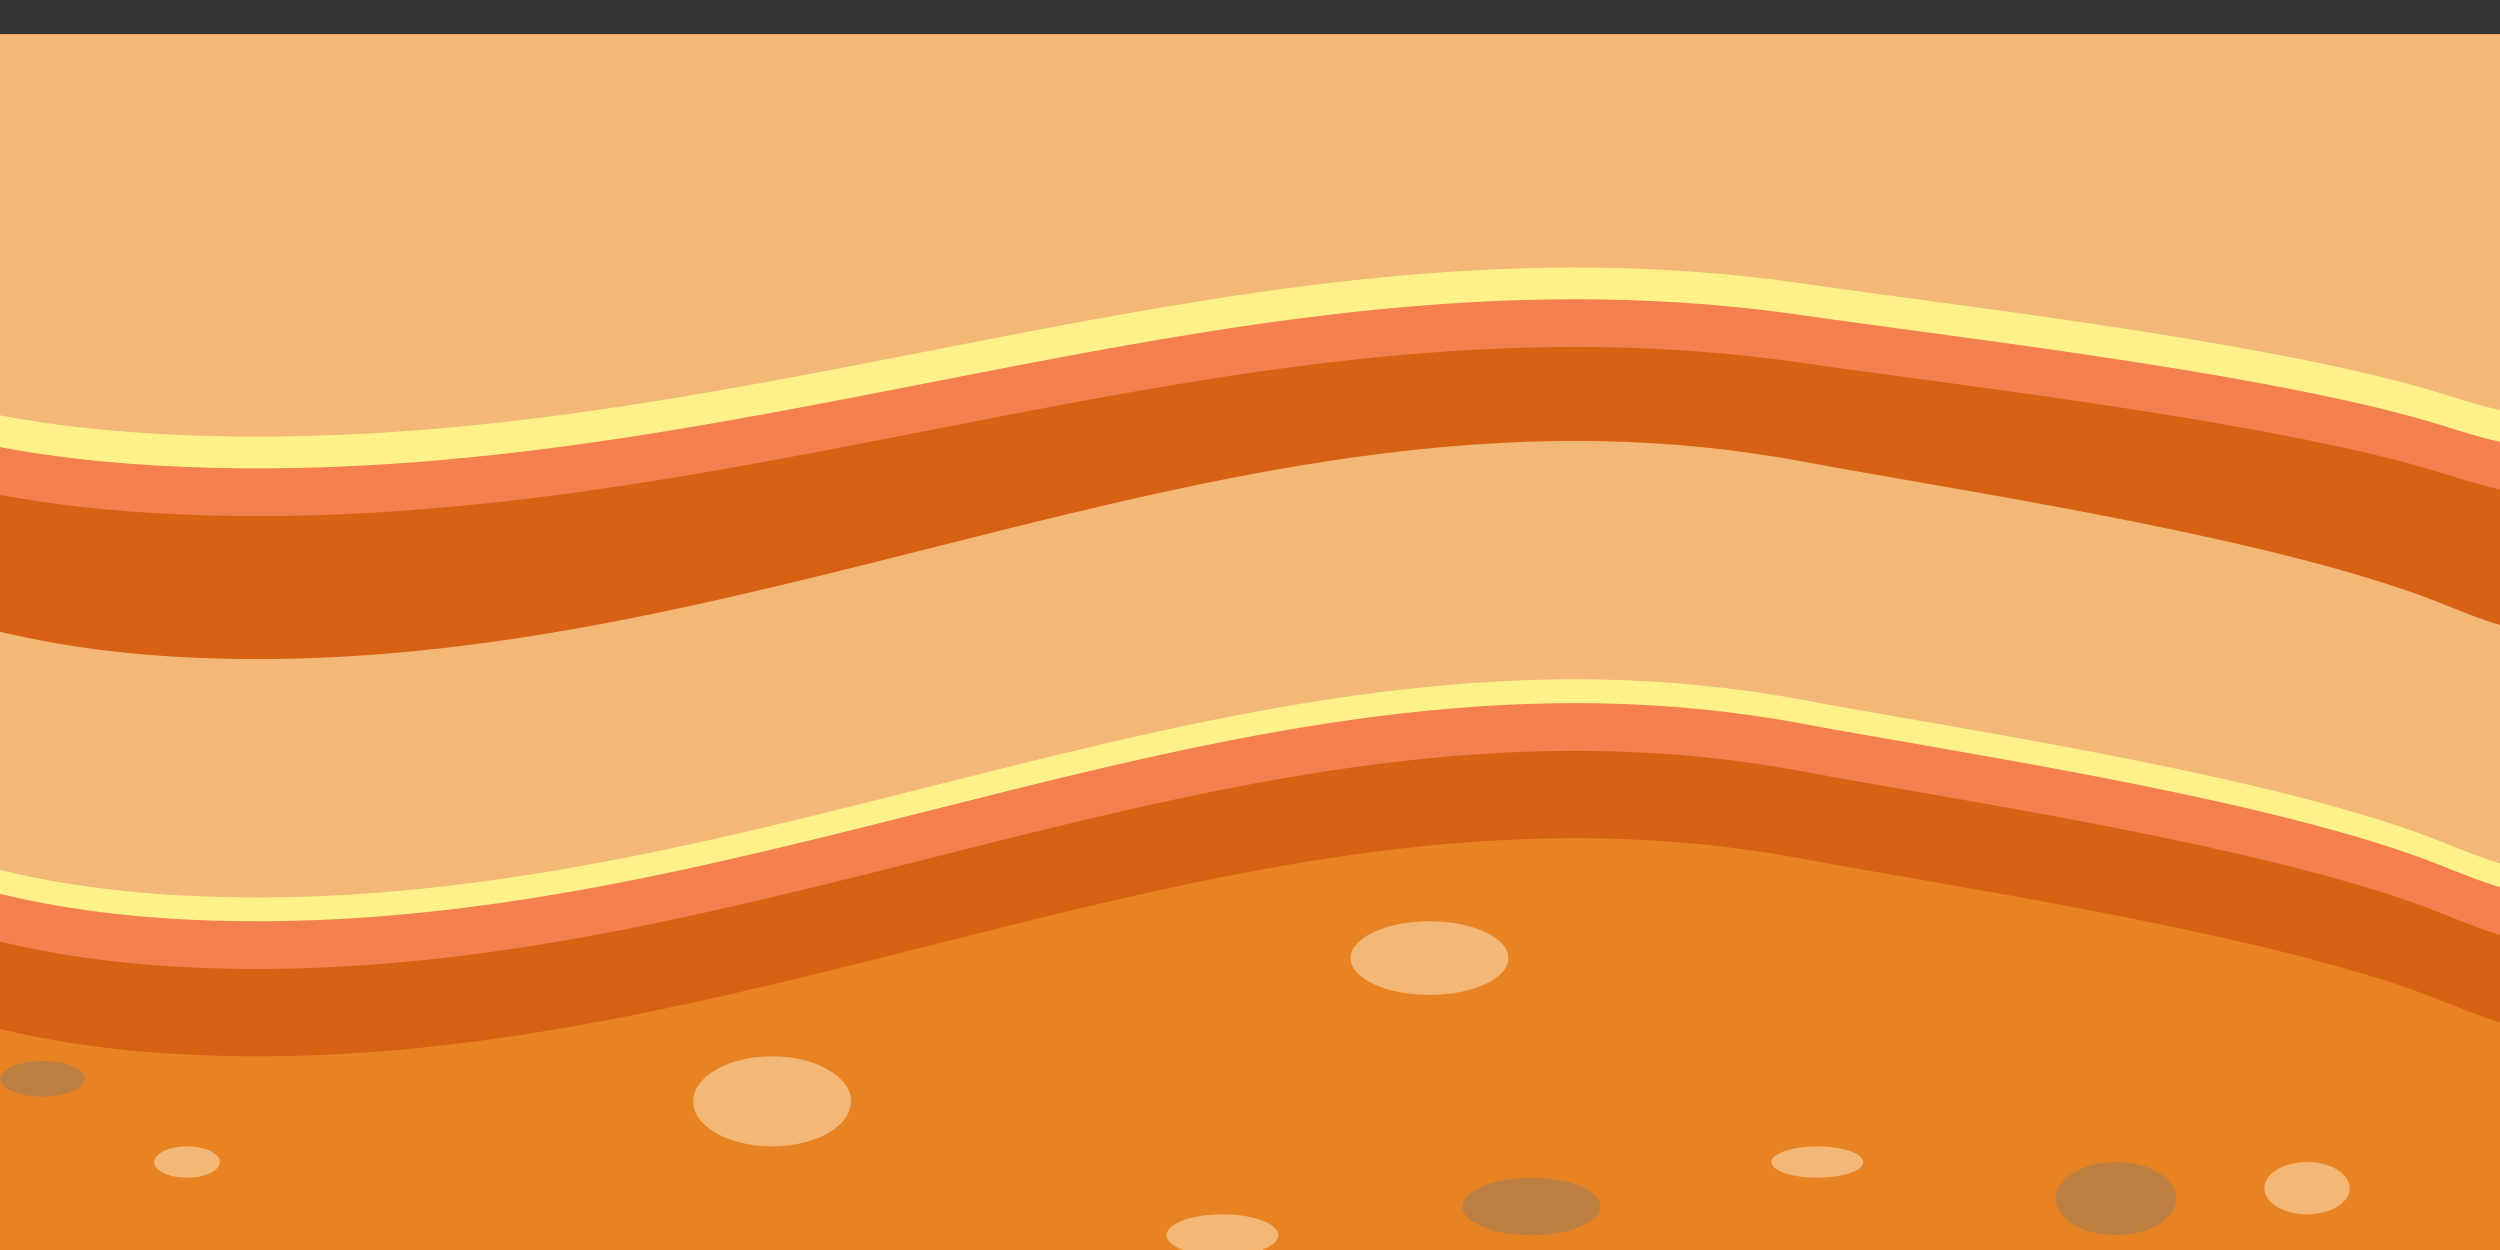 <?xml version="1.0" encoding="utf-8"?>
<!-- Generator: Adobe Illustrator 28.5.0, SVG Export Plug-In . SVG Version: 9.03 Build 54727)  -->
<svg version="1.0" id="Layer_1" xmlns="http://www.w3.org/2000/svg" xmlns:xlink="http://www.w3.org/1999/xlink" x="0px" y="0px"
	 viewBox="0 0 800 400" style="enable-background:new 0 0 800 400;" xml:space="preserve">
<rect x="0" y="0" width="800" height="400" fill="#333333" stroke="none"/>
<style type="text/css">
	.st0{fill:#73486E;}
	.st1{fill:#573653;}
	.st2{fill:#F48E18;}
	.st3{fill:#F46111;}
	.st4{fill:#F46518;}
	.st5{fill:#F2FF47;}
	.st6{fill:#FFCD2C;}
	.st7{fill:#FFDB2C;}
	.st8{fill:#FFBB14;}
	.st9{fill:#81517C;}
	.st10{fill:#955E8F;}
	.st11{fill:#E78323;}
	.st12{fill:#D86214;}
	.st13{fill:#F3804E;}
	.st14{fill:#FFF18A;}
	.st15{fill:#F3B777;}
	.st16{fill:#BD8042;}
</style>
<g>
	<g>
		<g>
			<g>
				<rect x="-4" y="11" class="st0" width="808.98" height="643"/>
				<path class="st1" d="M-4,31.35v79.18v248.84c0.22,0.27,0.43,0.53,0.65,0.8c13.58-23.53,26.16-47.41,37.73-71.62
					c9.89-20.68,20.43-41.29,24.13-63.23c0.51-3.03,1.93-6.68,1.74-9.55h69.2c-13.45,39.13-3.77,83.02,26.08,115.97
					c42.33-26.88,94.51-45.02,129.12-78.15c10.68-10.23,17.95-17.36,20.83-25.87c9.5,27.86,29.04,53.24,51.75,75.91
					c31.96,31.9,70.7,59.51,114.08,81.28c21.16-33.21,38.42-68,51.47-103.75c7.78-21.29,17.93-42.13,22.96-65.41h4.11
					c8.29,9.55,18.89,19.23,27.86,27.31c18.76,16.93,44.82,28.64,72.75,32.67c8.13-16.91,11.45-39.51,14.49-57.46
					c0.16-0.98,0.3-1.79,0.39-2.54h68.29c-0.85,11.41,3.89,21.52,7.27,34.17c10.66,39.9,36.01,75.98,64.07,110.13v-249.8v-78.9H-4z"
					/>
				<path class="st2" d="M805,89.9V11H-4v79.18l0,0v248.84c0.22,0.27,0.43,0.53,0.65,0.8c13.58-23.53,26.16-47.42,37.73-71.62
					c9.89-20.68,19.13-42.02,19.88-64.14c0.1-2.89,0.02-5.77-0.16-8.62h248c0.16,0.76,0.3,1.53,0.51,2.29
					c7.92,31.69,29.34,60.32,54.65,85.59c31.96,31.9,70.7,59.51,114.08,81.28c21.16-33.21,38.42-68,51.47-103.75
					c7.78-21.29,14.06-43.36,14.85-65.41h201.82c-0.85,11.41-0.61,22.82,1.44,34.17c7.25,40.38,36.01,75.98,64.07,110.15L805,89.9
					L805,89.9z"/>
				<path class="st3" d="M726.07,179.25c-12.83,6.85-30.01,3.33-44.72-0.45c-2.39-0.61-4.84-1.26-6.79-2.54
					c-3.04-2.01-4.3-5.21-5.49-8.19c-8.73-21.77-22.41-42.3-40.18-60.26l9.24,87.63h101.38c-0.85,11.41-0.61,22.82,1.44,34.17
					c0.47,2.64,1.05,5.26,1.7,7.86c1.48-0.4,2.96-0.8,4.42-1.19c6.14-1.66,12.62-3.52,16.58-7.61c4.78-4.97,4.5-11.84,4.21-18.11
					c-0.53-11.82-0.24-23.68,0.89-35.48c0.89-9.19,2.86-19.27,11.67-25.27c-14.51,4.58-29.48,9.39-40.39,18.27
					C735.39,171.86,731.57,176.32,726.07,179.25z"/>
				<path class="st3" d="M164.23,159.19c-5.43,4.36-10.96,8.79-17.67,11.82c-11.33,5.12-24.9,5.82-37.95,5.85
					c-24.21,0.08-48.43-1.66-72.24-5.19c4.24,47.54-4.21,95.78-24.66,140.58l0.24,0.02c7.84-14.58,15.34-29.25,22.43-44.06
					c9.89-20.68,19.13-42.02,19.88-64.14c0.1-2.89,0.02-5.77-0.16-8.62h139.57c-1.16-22.39,1.64-44.89,8.37-66.64
					C189.44,138.93,176.83,149.06,164.23,159.19z"/>
				<path class="st4" d="M407.61,88.07l-7.11-1.59c-56.58,17.61-97.18,61.42-107.94,108.96h9.54c0.16,0.76,0.3,1.53,0.51,2.29
					c7.92,31.69,29.34,60.32,54.65,85.59c29.58,29.53,65.03,55.32,104.52,76.26C430.39,271.18,412.11,179.85,407.61,88.07z"/>
				<path class="st3" d="M530.81,129.08c-16.66,35.67-17.89,74.48-22.84,112.31c-4.94,37.84-14.79,77.14-44.96,106.67
					c-65.17-24.46-116.88-70.65-139.86-124.94c-1.99-4.71-3.81-9.62-3.3-14.56c0.75-7.38,6.44-13.75,10.7-20.31
					c11.71-18.06,12.4-41.65-3.42-57.6l-20.73,33.89c-9,8.72-14.1,19.7-15.26,30.92h10.94c0.16,0.76,0.3,1.53,0.51,2.29
					c7.92,31.69,29.34,60.32,54.65,85.59c31.96,31.9,70.7,59.51,114.08,81.28c21.16-33.21,38.42-68,51.47-103.75
					c7.78-21.29,14.06-43.36,14.85-65.41h41.09C565.99,172.47,539.28,153.72,530.81,129.08z"/>
				<path class="st5" d="M805,21.16H-4V59.3c90.52-18.74,189.52,20.88,283.02,7.64c16.33-2.32,32.48-6.25,49.08-6.23
					c14.61,0.02,28.9,3.1,43.22,5.37c38.8,6.15,79.07,6.42,117.99,0.76c27.54-4.01,54.45-10.94,82.35-12.78
					c29.42-1.94,58.89,1.82,88.19,4.54c41.07,3.8,91.04,15.92,129.59,4.03c6.38-1.97,11.39-3.02,15.56-3.68L805,21.16L805,21.16z"/>
				<path class="st6" d="M805,11H-4v38.14c90.52-18.74,189.52,20.88,283.02,7.64c16.33-2.3,32.48-6.25,49.08-6.22
					c14.61,0.02,28.9,3.1,43.22,5.37c38.8,6.17,79.07,6.42,117.99,0.76c27.54-4.01,54.45-10.94,82.35-12.78
					c29.42-1.96,58.89,1.82,88.19,4.54c41.07,3.8,91.04,15.92,129.59,4.03c6.38-1.97,11.39-3.02,15.56-3.68L805,11L805,11z"/>
				<path class="st7" d="M152.17,316.02c55.16-24.64,103.69-58.58,141.48-98.91c17.71-18.92,33.52-40.24,35.7-63.76
					c2.19-23.53-12.85-49.41-40.83-57.26c-24.58-6.88-52.2,1.49-72.66,14.31c-33.35,20.86-53.68,52.73-63.14,85.61
					c-9.46,32.88-9,67.01-7.07,100.7L152.17,316.02z"/>
				<path class="st7" d="M639.87,267.53c12.36-39.35,14.18-80.77,5.33-120.71c-4.15-18.74-11.14-37.91-27.29-51.93
					c-16.15-14.04-43.57-21.37-64.86-12.67c-18.68,7.64-27.8,25.17-29.67,41.8c-3.06,27.09,9.22,54.21,28.25,76.82
					c19.01,22.62,44.46,41.3,70.4,59.05L639.87,267.53z"/>
				<path class="st4" d="M805,119.46c-16.86,11.56-32.89,24.03-44.76,38.95c-10.48,13.18-17.35,27.94-21.05,43.26
					c-0.34,9.34,0.08,18.65,1.74,27.94c7.25,40.38,36.01,75.98,64.07,110.15L805,119.46L805,119.46z"/>
				<path class="st8" d="M288.67,96.13c-41.09,74-85.49,146.85-133.11,218.33c53.76-24.51,101.09-57.85,138.1-97.37
					c17.71-18.92,33.52-40.24,35.7-63.76C331.52,129.86,316.55,104.02,288.67,96.13z"/>
				<path class="st8" d="M640.22,266.41c-9.02-15.64-18.44-31.14-28.33-46.44c-7.84-12.14-15.95-24.18-22.61-36.74
					c-17.22-32.58-24.19-67.85-30.27-102.92c-2.03,0.53-4.01,1.14-5.96,1.94c-18.68,7.64-27.8,25.17-29.67,41.8
					c-3.06,27.09,9.22,54.21,28.25,76.82c19.01,22.62,44.46,41.3,70.4,59.05l17.85,7.63C639.99,267.15,640.1,266.79,640.22,266.41z"
					/>
				<path class="st9" d="M646.7,507.92c-39.78-9.97-75.46-29.98-100.59-56.43c-4.32-4.54-8.37-9.3-10.92-14.62
					c-5.96-12.39-3.12-26.61,4.24-38.5c7.36-11.91,18.85-21.84,30.66-31.19c5.05-4,10.33-7.99,16.82-10.28
					c7.64-2.7,16.27-2.84,24.62-2.93c47.21-0.53,97.1-0.53,137.89,18.39c7.58,3.52,14.95,7.86,19.17,13.98
					c10.66,15.54-2.78,34.17-4.66,51.8c-1.78,16.65,6.79,34.71-3.16,49.43c-8.13,12.02-26.4,17.54-43.55,18.24
					c-17.14,0.7-34.16-2.4-51.31-2.9L646.7,507.92z"/>
				<path class="st9" d="M148.38,528.16c-15.2-22.73-34.1-43.89-56.11-62.78c-5.67-4.86-11.65-9.72-15.02-15.79
					c-5.98-10.81-2.53-23.28,1.01-34.75c2.61-8.51,5.53-17.44,13.15-23.78c9.5-7.91,24.19-10.02,37.85-11.23
					c19.35-1.71,38.82-2.42,58.3-2.17c9.36,0.12,19.07,0.53,27.42,3.9c10.98,4.43,17.93,13.2,24.34,21.56
					c20.12,26.25,40.24,52.48,60.34,78.73c4.26,5.55,8.67,11.89,6.73,18.19c-1.62,5.22-7.23,8.97-12.52,12.34
					c-18.93,12.04-37.87,24.08-56.8,36.11c-6.77,4.29-14.27,8.8-22.92,8.76c-23.71-0.13-34.95-32.72-57.93-28.07L148.38,528.16z"/>
				<path class="st9" d="M427.98,601.32c-8.13-7-16.25-14.01-24.4-21.01c-3.83-3.3-7.78-6.77-9.4-11.08
					c-3.3-8.8,4.01-17.71,10.94-25.07c18.22-19.37,36.45-38.73,54.67-58.12c2.88-3.07,6.91-6.5,11.61-5.65
					c2.57,0.46,4.5,2.14,6.24,3.73c28.53,26.03,57.06,52.05,85.59,78.08c2.13,1.94,4.26,3.9,5.73,6.18
					c4.52,7.03,1.62,15.97-4.76,22.02c-6.38,6.04-15.64,9.68-24.9,12.52c-25.43,7.79-53.19,10.74-80.3,8.56
					c-12.22-0.98-25.86-3.86-31.67-12.45L427.98,601.32z"/>
				<path class="st10" d="M300.54,507.68c2.7-2.21,4.92-4.69,5.84-7.66c1.97-6.3-2.47-12.64-6.73-18.19
					c-20.12-26.25-40.24-52.48-60.34-78.73c-6.4-8.36-13.35-17.13-24.34-21.56c-8.35-3.37-18.05-3.78-27.42-3.9
					c-19.45-0.25-38.95,0.48-58.3,2.17c-13.68,1.21-28.35,3.32-37.85,11.23c-7.62,6.33-10.52,15.27-13.15,23.78
					c-3.53,11.47-6.97,23.94-1.01,34.75c0.04,0.08,0.12,0.18,0.16,0.27c-0.22-17.26,12.91-34.87,31.89-44.21
					c24.48-12.05,55.62-12.5,83.65-7.28c7.5,1.41,15.06,3.25,21.2,6.95c5.21,3.13,9.1,7.43,12.89,11.64
					c17,18.87,34.02,37.74,51.02,56.61C287.47,483.99,297.18,495.5,300.54,507.68z"/>
				<path class="st10" d="M563.26,562.2c-28.53-26.03-57.06-52.05-85.59-78.08c-1.74-1.59-3.65-3.27-6.24-3.71
					c-4.7-0.85-8.73,2.59-11.61,5.65c-18.22,19.37-36.45,38.73-54.67,58.12c-6.93,7.36-14.25,16.25-10.94,25.07
					c1.5,4.03,5.05,7.31,8.63,10.41c9.44-25.02,32.34-46.76,55.95-65.68c4.28-3.43,9.26-7.05,15.36-7.11
					c6.97-0.05,12.42,4.53,16.9,8.77c25.45,24.08,50.19,48.65,74.27,73.62c5.59-5.99,7.94-14.26,3.71-20.88
					C567.51,566.1,565.38,564.14,563.26,562.2z"/>
				<path class="st10" d="M768.61,386.32c-4.19-6.12-11.57-10.46-19.17-13.98c-40.79-18.92-90.68-18.92-137.89-18.39
					c-8.37,0.1-16.98,0.23-24.62,2.93c-6.5,2.3-11.77,6.3-16.82,10.28c-11.83,9.35-23.3,19.28-30.66,31.19
					c-7.36,11.89-10.19,26.13-4.24,38.5c2.55,5.31,6.61,10.08,10.92,14.62c8.63,9.09,18.54,17.39,29.42,24.82
					c-16.39-17.84-28.07-37.81-23.38-58.95c4.7-21.26,27.58-39.18,54.39-42.63c16.76-2.16,33.8,0.9,50.33,3.93
					c26.89,4.92,53.76,9.85,80.65,14.77c6.08,1.11,12.71,2.5,16.37,6.52c4.4,4.81,2.9,11.41,1.7,17.28
					c-4.54,22.07-1.84,45.02,7.5,66.09c6.1-13.86-0.75-30.11,0.87-45.2C765.83,420.48,779.27,401.86,768.61,386.32z"/>
				<path class="st10" d="M175.68,449.15c0,10.1-14.49,18.29-32.38,18.29c-17.87,0-32.38-8.19-32.38-18.29s14.49-18.29,32.38-18.29
					C161.19,430.86,175.68,439.05,175.68,449.15z"/>
				<path class="st10" d="M227.47,473.84c0,3.55-4.56,6.42-10.17,6.42c-5.61,0-10.17-2.87-10.17-6.42c0-3.55,4.56-6.42,10.17-6.42
					C222.91,467.42,227.47,470.31,227.47,473.84z"/>
				<path class="st10" d="M492.01,557.13c0,6.04-6.77,10.91-15.12,10.91c-8.35,0-15.12-4.89-15.12-10.91
					c0-6.04,6.77-10.91,15.12-10.91S492.01,551.11,492.01,557.13z"/>
				<path class="st10" d="M645.34,419.32c0,6.37-6.59,11.54-14.69,11.54c-8.13,0-14.69-5.17-14.69-11.54
					c0-6.37,6.59-11.54,14.69-11.54S645.34,412.95,645.34,419.32z"/>
				<path class="st10" d="M366.21,378.17c0,13.66-20.28,24.76-45.33,24.76c-25.03,0-45.33-11.08-45.33-24.76
					c0-13.66,20.28-24.76,45.33-24.76C345.93,353.41,366.21,364.5,366.21,378.17z"/>
				<path class="st10" d="M83.17,561.56c0,9.1-14.08,16.5-31.45,16.5s-31.45-7.38-31.45-16.5c0-9.1,14.08-16.5,31.45-16.5
					C69.09,545.08,83.17,552.45,83.17,561.56z"/>
				<path class="st10" d="M695.5,572.77c0,9.1-17.81,16.5-39.78,16.5s-39.78-7.38-39.78-16.5s17.81-16.5,39.78-16.5
					S695.5,563.66,695.5,572.77z"/>
				<path class="st10" d="M702.89,301.74c0,5.67-11.67,10.25-26.08,10.25c-14.41,0-26.08-4.59-26.08-10.25
					c0-5.67,11.67-10.26,26.08-10.26C691.22,291.49,702.89,296.07,702.89,301.74z"/>
				<path class="st1" d="M366.21,383.69c0,13.32-20.28,24.11-45.33,24.11c-25.03,0-45.33-10.79-45.33-24.11s20.28-24.09,45.33-24.09
					C345.93,359.58,366.21,370.37,366.21,383.69z"/>
				<path class="st1" d="M453.16,436.76c0,3.25-7.03,5.89-15.72,5.89s-15.72-2.64-15.72-5.89c0-3.25,7.03-5.89,15.72-5.89
					C446.11,430.86,453.16,433.5,453.16,436.76z"/>
				<path class="st1" d="M83.17,566.28c0,8.87-14.08,16.07-31.45,16.07s-31.45-7.2-31.45-16.07s14.08-16.07,31.45-16.07
					S83.17,557.41,83.17,566.28z"/>
				<path class="st1" d="M144.51,607.75c0,2.44-5.03,4.41-11.25,4.41c-6.2,0-11.25-1.97-11.25-4.41s5.03-4.41,11.25-4.41
					C139.49,603.34,144.51,605.32,144.51,607.75z"/>
				<path class="st1" d="M695.5,575.69c0,8.87-17.81,16.07-39.78,16.07s-39.78-7.2-39.78-16.07s17.81-16.07,39.78-16.07
					C677.68,559.63,695.5,566.81,695.5,575.69z"/>
				<path class="st1" d="M772.03,554.26c0,4.43-9.69,8.03-21.62,8.03c-11.94,0-21.62-3.6-21.62-8.03c0-4.43,9.69-8.03,21.62-8.03
					C762.35,546.22,772.03,549.82,772.03,554.26z"/>
				<path class="st1" d="M702.89,306.04c0,5.52-11.67,9.98-26.08,9.98c-14.41,0-26.08-4.48-26.08-9.98c0-5.52,11.67-9.98,26.08-9.98
					C691.22,296.04,702.89,300.51,702.89,306.04z"/>
				<path class="st1" d="M717.68,266.64c0,4.06-4.96,7.35-11.1,7.35c-6.14,0-11.1-3.28-11.1-7.35c0-4.06,4.96-7.35,11.1-7.35
					C712.72,259.28,717.68,262.58,717.68,266.64z"/>
				<path class="st1" d="M728.79,455.04c0,6.85-11.63,12.39-26,12.39c-14.35,0-26-5.54-26-12.39c0-6.85,11.63-12.39,26-12.39
					S728.79,448.21,728.79,455.04z"/>
				<path class="st1" d="M599.31,448.85c0,3.42-3.97,6.2-8.88,6.2c-4.9,0-8.88-2.77-8.88-6.2c0-3.42,3.97-6.2,8.88-6.2
					C595.33,442.65,599.31,445.42,599.31,448.85z"/>
				<path class="st1" d="M450.06,579.38c0,3.02-6.34,5.47-14.18,5.47c-7.84,0-14.18-2.45-14.18-5.47s6.34-5.47,14.18-5.47
					C443.72,573.89,450.06,576.35,450.06,579.38z"/>
				<path class="st1" d="M227.47,513.72c0,3.2-4.56,5.8-10.17,5.8c-5.61,0-10.17-2.6-10.17-5.8c0-3.2,4.56-5.8,10.17-5.8
					C222.91,507.92,227.47,510.52,227.47,513.72z"/>
				<path class="st8" d="M162.34,222.78c22.63-4.81,41.7-19.48,65.13-19.93c-1.18,3.08-1.58,6.35-1.16,9.55
					c0.71-0.85-1.26-1.48-2.51-1.31c-20.14,2.65-38.68,13.96-58.91,11.62L162.34,222.78z"/>
				<path class="st8" d="M155.55,259.03c22.63-4.81,41.7-19.48,65.13-19.93c-1.18,3.08-1.58,6.35-1.16,9.55
					c0.71-0.85-1.26-1.48-2.51-1.31c-20.14,2.65-38.68,13.96-58.91,11.62L155.55,259.03z"/>
				<path class="st8" d="M168.28,192.73c15.79-0.71,29.81-7.74,43.63-13.86c13.8-6.12,29.48-11.67,44.94-9.09
					c2.37-5.09,5.31-10.02,8.77-14.71c-20.02,2.82-40.87,5.9-57.16,15.59c-10.37,6.17-18.58,14.84-30.44,19L168.28,192.73z"/>
				<path class="st8" d="M174.48,158c9.18-1.34,17.47-5.11,25.78-8.49c12.91-5.27,26.3-9.82,40.04-13.55
					c9.2-2.5,18.97-4.66,28.51-3.27c1.46,0.22,3.16,0.46,4.3-0.3c0.49-0.33,0.79-0.81,1.07-1.28c2.09-3.47,4.19-6.93,6.28-10.38
					c-33.41,3.8-65.51,14.71-92.04,31.29L174.48,158z"/>
				<path class="st8" d="M635.05,199.62c-18.72-6.38-32.81-20.91-52.89-23.63c0.53,2.77,0.36,5.62-0.51,8.34
					c-0.47-0.8,1.32-1.14,2.37-0.88c16.92,4.29,31.08,15.85,48.84,15.85L635.05,199.62z"/>
				<path class="st8" d="M639.04,230.46c-18.72-6.38-32.81-20.91-52.89-23.63c0.53,2.77,0.36,5.62-0.51,8.34
					c-0.47-0.81,1.32-1.14,2.37-0.88c16.92,4.29,31.08,15.85,48.84,15.85L639.04,230.46z"/>
				<path class="st8" d="M638.54,172.16c-13.48-2.17-24.44-9.62-35.36-16.27c-10.92-6.63-23.53-12.97-37.24-12.27
					c-1.24-4.63-3-9.15-5.23-13.53c16.8,4.41,34.25,9.14,46.73,19.09c7.96,6.33,13.66,14.62,23.18,19.38L638.54,172.16z"/>
				<path class="st8" d="M638.66,141.63c-7.68-2.07-14.22-6.12-20.83-9.87c-10.27-5.82-21.09-11.06-32.32-15.64
					c-7.52-3.07-15.58-5.9-24.01-5.65c-1.3,0.03-2.8,0.08-3.65-0.68c-0.36-0.33-0.55-0.78-0.73-1.21c-1.26-3.18-2.51-6.37-3.77-9.57
					c28.15,6.58,54.04,19.17,74.27,36.06L638.66,141.63z"/>
			</g>
			<path class="st2" d="M474.87,35.87c0,6.86-11.1,12.44-24.78,12.44c-13.7,0-24.78-5.57-24.78-12.44s11.1-12.44,24.78-12.44
				S474.87,29.01,474.87,35.87z"/>
			<path class="st8" d="M265.63,33.6c0,6.86-20.14,12.44-44.98,12.44s-44.98-5.57-44.98-12.44s20.14-12.44,44.98-12.44
				C245.48,21.16,265.63,26.74,265.63,33.6z"/>
			<path class="st2" d="M320.88,40.96c0,2.8-6.34,5.09-14.16,5.09s-14.16-2.27-14.16-5.09c0-2.8,6.34-5.09,14.16-5.09
				C314.54,35.87,320.88,38.16,320.88,40.96z"/>
			<path class="st8" d="M728.79,33.6c0,6.86-20.2,12.44-45.13,12.44s-45.13-5.57-45.13-12.44s20.2-12.44,45.13-12.44
				C708.59,21.16,728.79,26.74,728.79,33.6z"/>
			<path class="st8" d="M73.99,27.83c0,4.44-9.73,8.04-21.74,8.04s-21.74-3.6-21.74-8.04s9.73-8.04,21.74-8.04
				S73.99,23.4,73.99,27.83z"/>
		</g>
		<path class="st1" d="M673.47,213.49c8.43,27.51-1.95,58.18-26.59,78.63c-18.28,15.17-43.34,24.69-59.9,41.06
			c-19.31,19.09-24.44,45.04-23,69.49c0.87,15.02,4.24,30.53,14.91,42.93c16.62,19.3,49.32,27.51,78.18,22.92
			c28.86-4.59,53.56-20.38,69.95-39.8c7.92-9.37,14.29-20.08,14.22-31.37c-0.06-11.29-7.92-23.08-21.26-26.91
			c-13.35-3.83-30.88,3.27-31.96,14.51c-0.28,2.89,0.47,5.82-0.04,8.69c-1.88,10.89-21.46,14.96-32.91,8.79
			c-11.47-6.15-15.52-18.14-15.74-29.13c-0.55-27.04,16.47-52.03,30.09-76.82s24.11-53.51,10.72-78.38L673.47,213.49z"/>
		<path class="st4" d="M657.64,182.07c33.88,35.2,29.2,90.22-10.33,121.48c-21.24,16.8-52.16,28.98-59.05,52.15
			c-2.9,9.7-6.48,21.8-6.71,31.77c-0.47,21.67,3,21.9,10.9,36.31c2.84,5.17,8.13,7.74,11.47,11.08c2.9,2.9,7.15,4.71,11.45,6.17
			c36.96,12.62,84.42,0.95,105.96-26.05c7.32-9.17,11.81-20.76,6.93-30.89c-4.76-9.9-18.74-16.4-31.94-14.87
			c-13.19,1.53-24.24,10.94-25.25,21.51c-0.59,6.17,2.8,13.13,10.09,15.29s16.98-3.68,14.2-9.47c3.65,7.18-2.8,15.75-11.77,18.75
			c-9,3-19.39,1.62-28.49-1.14c-8.06-2.45-15.89-6.15-20.71-11.86c-8.02-9.45-6.18-22.19-1.44-32.95
			c15.16-34.41,55.5-60.37,63.51-96.29c2.57-11.52,1.56-23.33,0.55-35c-1.32-15.07-2.61-30.16-3.93-45.23L657.64,182.07z"/>
		<path class="st8" d="M702.53,375.45c5.78-1.49,11.91-1.18,17.93-0.18c-6.5-4.59-15.48-7.06-24.13-6.07
			c-13.19,1.53-24.24,10.94-25.25,21.51c-0.59,6.17,2.8,13.13,10.09,15.29s16.98-3.68,14.2-9.47c3.65,7.18-2.8,15.75-11.77,18.75
			c-8.98,3-19.39,1.62-28.49-1.14c-8.06-2.45-15.89-6.15-20.73-11.86c-8.02-9.45-6.18-22.19-1.42-32.95
			c15.16-34.41,55.5-60.37,63.51-96.29c2.57-11.52,1.56-23.33,0.55-35c-0.28-3.25-0.57-6.5-0.85-9.73
			c-8.39,43.86-29.2,86.22-60.63,122.9c-10.5,12.25-22.39,24.26-27.32,38.57c-4.92,14.29-0.73,31.92,15.2,39.63
			c15.95,7.71,36.45,2.97,53.9-2.29c7.8-2.35,15.74-4.84,22.01-9.24s10.58-11.11,8.96-17.61s-10.68-11.76-18.52-9.5
			C687.69,384.25,694.44,377.54,702.53,375.45z"/>
		<path class="st1" d="M137.78,455.7c0.59-4.73-4.92-8.92-10.82-9.58c-5.92-0.66-11.81,1.44-16.62,4.28
			c-7.9,4.64-14.02,12.12-12.87,19.88c1.58,10.66,16.68,17.51,30.11,16.45c13.43-1.06,25.01-7.94,34.57-15.52
			c16.92-13.4,30.01-29.81,38.05-47.67c9.83,31.22-14.63,66.79-53.01,77.07c18.64-4.63,35.5-13.7,47.82-25.73
			c23.99-23.43,28.59-59.21,7.84-84.53c-12.38-15.11-31.85-25.42-48.27-37.84c-16.41-12.44-30.72-29.33-27.5-47.17
			c3.12,19.77,27.86,31.97,49.79,41.59c33.25,14.59,68.63,32.27,80.39,60.97c5.35,13.08,5.13,27.21,2.94,40.86
			c-1.7,10.6-4.62,21.24-11.04,30.63c-6.28,9.17-15.62,16.75-24.86,24.18c-7.62,6.12-15.34,12.3-24.64,16.73
			c-16.56,7.86-36.49,9.42-55.68,10.81c-20.97,1.51-43,2.9-62.29-3.83c-21.26-7.41-36.15-24.34-39.98-42.53
			c-3.81-18.19,2.76-37.26,15.72-52.55c11.87-14.03,33.54-25.87,53.48-19.98c14.33,4.23,22.51,16.03,28.41,27.24L137.78,455.7z"/>
		<path class="st4" d="M119.99,178.66c-14.89,21.89-26.73,39.33-34.27,63.49c-7.54,24.16-6.89,50.89,8.53,72.56
			c23.79,33.45,78.36,50.04,93.6,86.51c9.1,21.77,1.3,46.43-15.22,65.25c-16.64,18.97-50.42,33.28-74.27,20.03
			c-12.22-6.78-18.05-20.06-13.78-31.42c4.26-11.36,18.3-19.93,33.19-20.3c12.5,3.43,19.57,15.98,14.47,25.68
			c21.46-6.48,21.13-34.32,1.93-44.34c-19.19-10.02-46.5-4.05-62.49,9.05c-17.16,14.08-23.99,35.6-17.24,54.47
			c6.73,18.85,26.75,34.34,50.66,39.15c16.33,3.28,33.66,1.84,49.95-1.53c35.93-7.43,69.69-25.22,86.38-51.59
			c16.7-26.36,13.05-61.45-13.56-82.03c-15.56-12.04-36.8-18.19-54.49-28.22c-26.5-15.04-44.44-39.23-48.15-64.95
			c-4.9-33.93,13.84-67.47,12.62-101.61L119.99,178.66z"/>
		<path class="st2" d="M225.3,381.81c-0.08,8.69,3,17.2,3.51,25.88c0.77,13.56-4.9,26.99-13.72,38.62
			c-8.81,11.62-20.63,21.62-33.01,30.97c-6.08,4.59-12.34,9.05-19.21,12.88c-8.96,4.97-18.82,8.77-28.79,12.3
			c-5.29,1.87-10.66,3.7-16.31,4.71c-23.3,4.15-48.41-7.26-59.01-24.26c-4.28-6.83-6.36-14.31-6.65-21.89
			c-0.53,6.25,0.22,12.57,2.39,18.6c6.73,18.85,26.75,34.34,50.66,39.15c16.33,3.28,33.66,1.84,49.95-1.53
			c35.93-7.43,69.69-25.22,86.38-51.59c16.7-26.36,13.05-61.45-13.56-82.03C227.08,383.01,226.17,382.43,225.3,381.81z"/>
		<path class="st8" d="M174.48,365.7c-13.29-13.35-33.84-20.71-49.63-32.22c-19.45-14.19-30.86-34.22-36.68-54.69
			c-2.9-10.16-4.52-20.71-2.39-30.99c3.36-16.27,15.76-30.44,21.38-46.31c0.34-0.99,0.47-2.29-0.12-3.08
			c-8.79,14.08-16.54,28.52-21.3,43.74c-7.54,24.16-6.89,50.89,8.53,72.56c23.79,33.45,78.36,50.04,93.6,86.51
			c6.83,16.32,4.15,34.26-4.58,50.16c5.55-4.97,9.22-11.36,10.9-17.92c2.43-9.55,1.2-19.45-0.89-29.05
			C190.33,390.62,185.4,376.66,174.48,365.7z"/>
	</g>
</g>
<g>
	<rect x="-4.26" y="10.98" class="st11" width="809.22" height="643.02"/>
	<path class="st12" d="M-4.26,328.18c0.04,0.02,0.06,0.02,0.1,0.03c23.59,6.16,48.42,8.89,72.6,9.61
		c178.86,5.39,332.77-96.03,508.77-62.94c45.44,8.55,139.13,22.32,194.66,41.81c12.45,4.37,22.3,9.38,33.11,11.66V171.97H-4.26
		V328.18z"/>
	<path class="st13" d="M-4.26,300.22c0.04,0.02,0.06,0.02,0.1,0.03c23.59,6.16,48.42,8.89,72.6,9.61
		c178.86,5.39,332.77-96.03,508.77-62.94c45.44,8.55,139.13,22.32,194.66,41.81c12.45,4.37,22.3,9.38,33.11,11.66V143.99H-4.26
		V300.22z"/>
	<path class="st14" d="M-4.26,284.96c0.04,0.02,0.06,0.02,0.1,0.03c23.59,6.16,48.42,8.89,72.6,9.61
		c178.86,5.39,332.77-96.05,508.77-62.94c45.44,8.55,139.13,22.32,194.66,41.81c12.45,4.37,22.3,9.38,33.11,11.66V128.74H-4.26
		V284.96z"/>
	<path class="st15" d="M-4.26,277.33c0.04,0.02,0.06,0.02,0.1,0.03c23.59,6.16,48.42,8.89,72.6,9.61
		c178.86,5.39,332.77-96.05,508.77-62.94c45.44,8.55,139.13,22.32,194.66,41.81c12.45,4.37,22.3,9.38,33.11,11.66V121.11H-4.26
		V277.33z"/>
	<path class="st12" d="M-4.26,201.06c0.04,0,0.06,0.02,0.1,0.03c23.59,6.16,48.42,8.89,72.6,9.61
		c178.86,5.39,332.77-96.03,508.77-62.94c45.44,8.55,139.13,22.32,194.66,41.81c12.45,4.37,22.3,9.38,33.11,11.66V44.85H-4.26
		V201.06z"/>
	<path class="st13" d="M-4.26,157.51c0.04,0,0.06,0.02,0.1,0.02c23.59,4.78,48.42,6.88,72.6,7.45
		c178.86,4.19,332.77-74.46,508.77-48.79c45.44,6.63,139.13,17.31,194.66,32.41c12.45,3.39,22.3,7.28,33.11,9.03V36.41H-4.26V157.51
		z"/>
	<path class="st14" d="M-4.26,142.25c0.04,0,0.06,0.02,0.1,0.02c23.59,4.78,48.42,6.88,72.6,7.45
		c178.86,4.19,332.77-74.46,508.77-48.79c45.44,6.63,139.13,17.31,194.66,32.41c12.45,3.39,22.3,7.28,33.11,9.03V21.16H-4.26V142.25
		z"/>
	<path class="st15" d="M-4.26,132.09c0.04,0,0.06,0.02,0.1,0.02c23.59,4.78,48.42,6.88,72.6,7.45
		c178.86,4.19,332.77-74.46,508.77-48.79c45.44,6.63,139.13,17.31,194.66,32.41c12.45,3.39,22.3,7.28,33.11,9.03V10.98H-4.26V132.09
		z"/>
	<ellipse class="st15" cx="247.06" cy="352.44" rx="25.25" ry="14.41"/>
	<path class="st15" d="M482.68,306.59c0,6.5-11.3,11.78-25.25,11.78s-25.23-5.28-25.23-11.78c0-6.5,11.3-11.78,25.23-11.78
		S482.68,300.08,482.68,306.59z"/>
	<path class="st15" d="M409.05,395.26c0,3.69-8,6.68-17.88,6.68c-9.88,0-17.88-2.99-17.88-6.68c0-3.69,8-6.68,17.88-6.68
		C401.05,388.57,409.05,391.57,409.05,395.26z"/>
	<path class="st15" d="M345.94,502.24c0,2.76-7.07,5.01-15.78,5.01s-15.78-2.25-15.78-5.01s7.07-5.01,15.78-5.01
		S345.94,499.48,345.94,502.24z"/>
	<path class="st15" d="M724.58,457.95c0,12.46-18.37,22.57-41.03,22.57s-41.03-10.11-41.03-22.57c0-12.46,18.37-22.57,41.03-22.57
		S724.58,445.49,724.58,457.95z"/>
	<path class="st15" d="M596.27,371.86c0,2.76-6.6,5.01-14.72,5.01c-8.14,0-14.72-2.25-14.72-5.01s6.6-5.01,14.72-5.01
		C589.67,366.85,596.27,369.1,596.27,371.86z"/>
	<path class="st15" d="M287.03,419.5c0,4.15-6.12,7.53-13.67,7.53s-13.67-3.38-13.67-7.53c0-4.15,6.12-7.53,13.67-7.53
		C280.92,411.98,287.03,415.34,287.03,419.5z"/>
	<path class="st15" d="M70.36,371.86c0,2.76-4.72,5.01-10.51,5.01c-5.81,0-10.51-2.25-10.51-5.01s4.72-5.01,10.51-5.01
		C65.64,366.85,70.36,369.1,70.36,371.86z"/>
	<path class="st15" d="M59.85,566.6c0,6.01-8,10.87-17.88,10.87c-9.88,0-17.88-4.86-17.88-10.87s8-10.87,17.88-10.87
		C51.83,555.73,59.85,560.6,59.85,566.6z"/>
	<path class="st15" d="M247.06,578.72c0,6.7-9.88,12.13-22.09,12.13s-22.09-5.43-22.09-12.13c0-6.68,9.88-12.11,22.09-12.11
		C237.17,566.6,247.06,572.03,247.06,578.72z"/>
	<path class="st15" d="M683.57,573.29c0,9.7-11.54,17.56-25.76,17.56c-14.24,0-25.76-7.86-25.76-17.56
		c0-9.7,11.54-17.56,25.76-17.56C672.03,555.73,683.57,563.59,683.57,573.29z"/>
	<path class="st15" d="M596.27,513.11c0,3.23-6.6,5.86-14.72,5.86c-8.14,0-14.72-2.61-14.72-5.86c0-3.23,6.6-5.86,14.72-5.86
		C589.67,507.26,596.27,509.89,596.27,513.11z"/>
	<path class="st15" d="M751.94,542.37c0,2.76-6.12,5.01-13.67,5.01c-7.55,0-13.67-2.25-13.67-5.01s6.12-5.01,13.67-5.01
		C745.81,537.35,751.94,539.59,751.94,542.37z"/>
	<ellipse class="st15" cx="738.25" cy="380.22" rx="13.67" ry="8.36"/>
	<path class="st15" d="M360.67,599.2c0,4.62-6.82,8.36-15.25,8.36c-8.42,0-15.25-3.74-15.25-8.36c0-4.62,6.82-8.36,15.25-8.36
		C353.84,590.84,360.67,594.58,360.67,599.2z"/>
	<path class="st15" d="M155.56,606.71c0,4.15-8.71,7.53-19.46,7.53s-19.46-3.38-19.46-7.53c0-4.15,8.71-7.53,19.46-7.53
		C146.85,599.2,155.56,602.56,155.56,606.71z"/>
	<path class="st16" d="M99.81,510.6c0,4.62-8.95,8.36-19.99,8.36c-11.04,0-19.99-3.74-19.99-8.36c0-4.62,8.95-8.36,19.99-8.36
		C90.86,502.24,99.81,505.98,99.81,510.6z"/>
	<path class="st16" d="M27.02,345.22c0,3.16-6.01,5.72-13.41,5.72c-7.41,0-13.41-2.56-13.41-5.72c0-3.16,5.99-5.71,13.41-5.71
		S27.02,342.08,27.02,345.22z"/>
	<path class="st16" d="M300.7,456.06c0,5.2-9.17,9.4-20.51,9.4c-11.32,0-20.51-4.2-20.51-9.4c0-5.2,9.17-9.4,20.51-9.4
		S300.7,450.87,300.7,456.06z"/>
	<path class="st16" d="M512.13,386.07c0,5.08-9.88,9.2-22.09,9.2c-12.19,0-22.09-4.12-22.09-9.2s9.88-9.2,22.09-9.2
		C502.22,376.87,512.13,380.99,512.13,386.07z"/>
	<ellipse class="st16" cx="677.09" cy="383.56" rx="19.3" ry="11.7"/>
	<path class="st16" d="M799.17,411.98c0,3.11-5.41,5.64-12.09,5.64s-12.09-2.53-12.09-5.64s5.41-5.64,12.09-5.64
		C793.76,406.34,799.17,408.86,799.17,411.98z"/>
	<path class="st16" d="M566.82,599.2c0,4.62-14.6,8.36-32.6,8.36c-18,0-32.6-3.74-32.6-8.36c0-4.62,14.6-8.36,32.6-8.36
		C552.22,590.84,566.82,594.58,566.82,599.2z"/>
	<path class="st16" d="M247.06,623.44c0,5.08-5.65,9.2-12.62,9.2s-12.62-4.12-12.62-9.2c0-5.08,5.65-9.2,12.62-9.2
		C241.4,614.24,247.06,618.36,247.06,623.44z"/>
	<path class="st16" d="M234.44,523.98c0,2.76-7.07,5.01-15.78,5.01c-8.71,0-15.78-2.25-15.78-5.01s7.07-5.01,15.78-5.01
		C227.37,518.95,234.44,521.2,234.44,523.98z"/>
	<path class="st16" d="M751.94,599.2c0,4.62-10.83,8.36-24.2,8.36c-13.37,0-24.2-3.74-24.2-8.36c0-4.62,10.83-8.36,24.2-8.36
		C741.11,590.84,751.94,594.58,751.94,599.2z"/>
	<path class="st15" d="M-4.26,480.52L-4.26,480.52v21.72l0,0c9.88,0,17.88-4.86,17.88-10.87C13.62,485.38,5.62,480.52-4.26,480.52z"
		/>
	<path class="st15" d="M804.96,480.52c-9.88,0-17.88,4.86-17.88,10.87c0,6.01,8,10.87,17.88,10.87V480.52z"/>
</g>
</svg>
